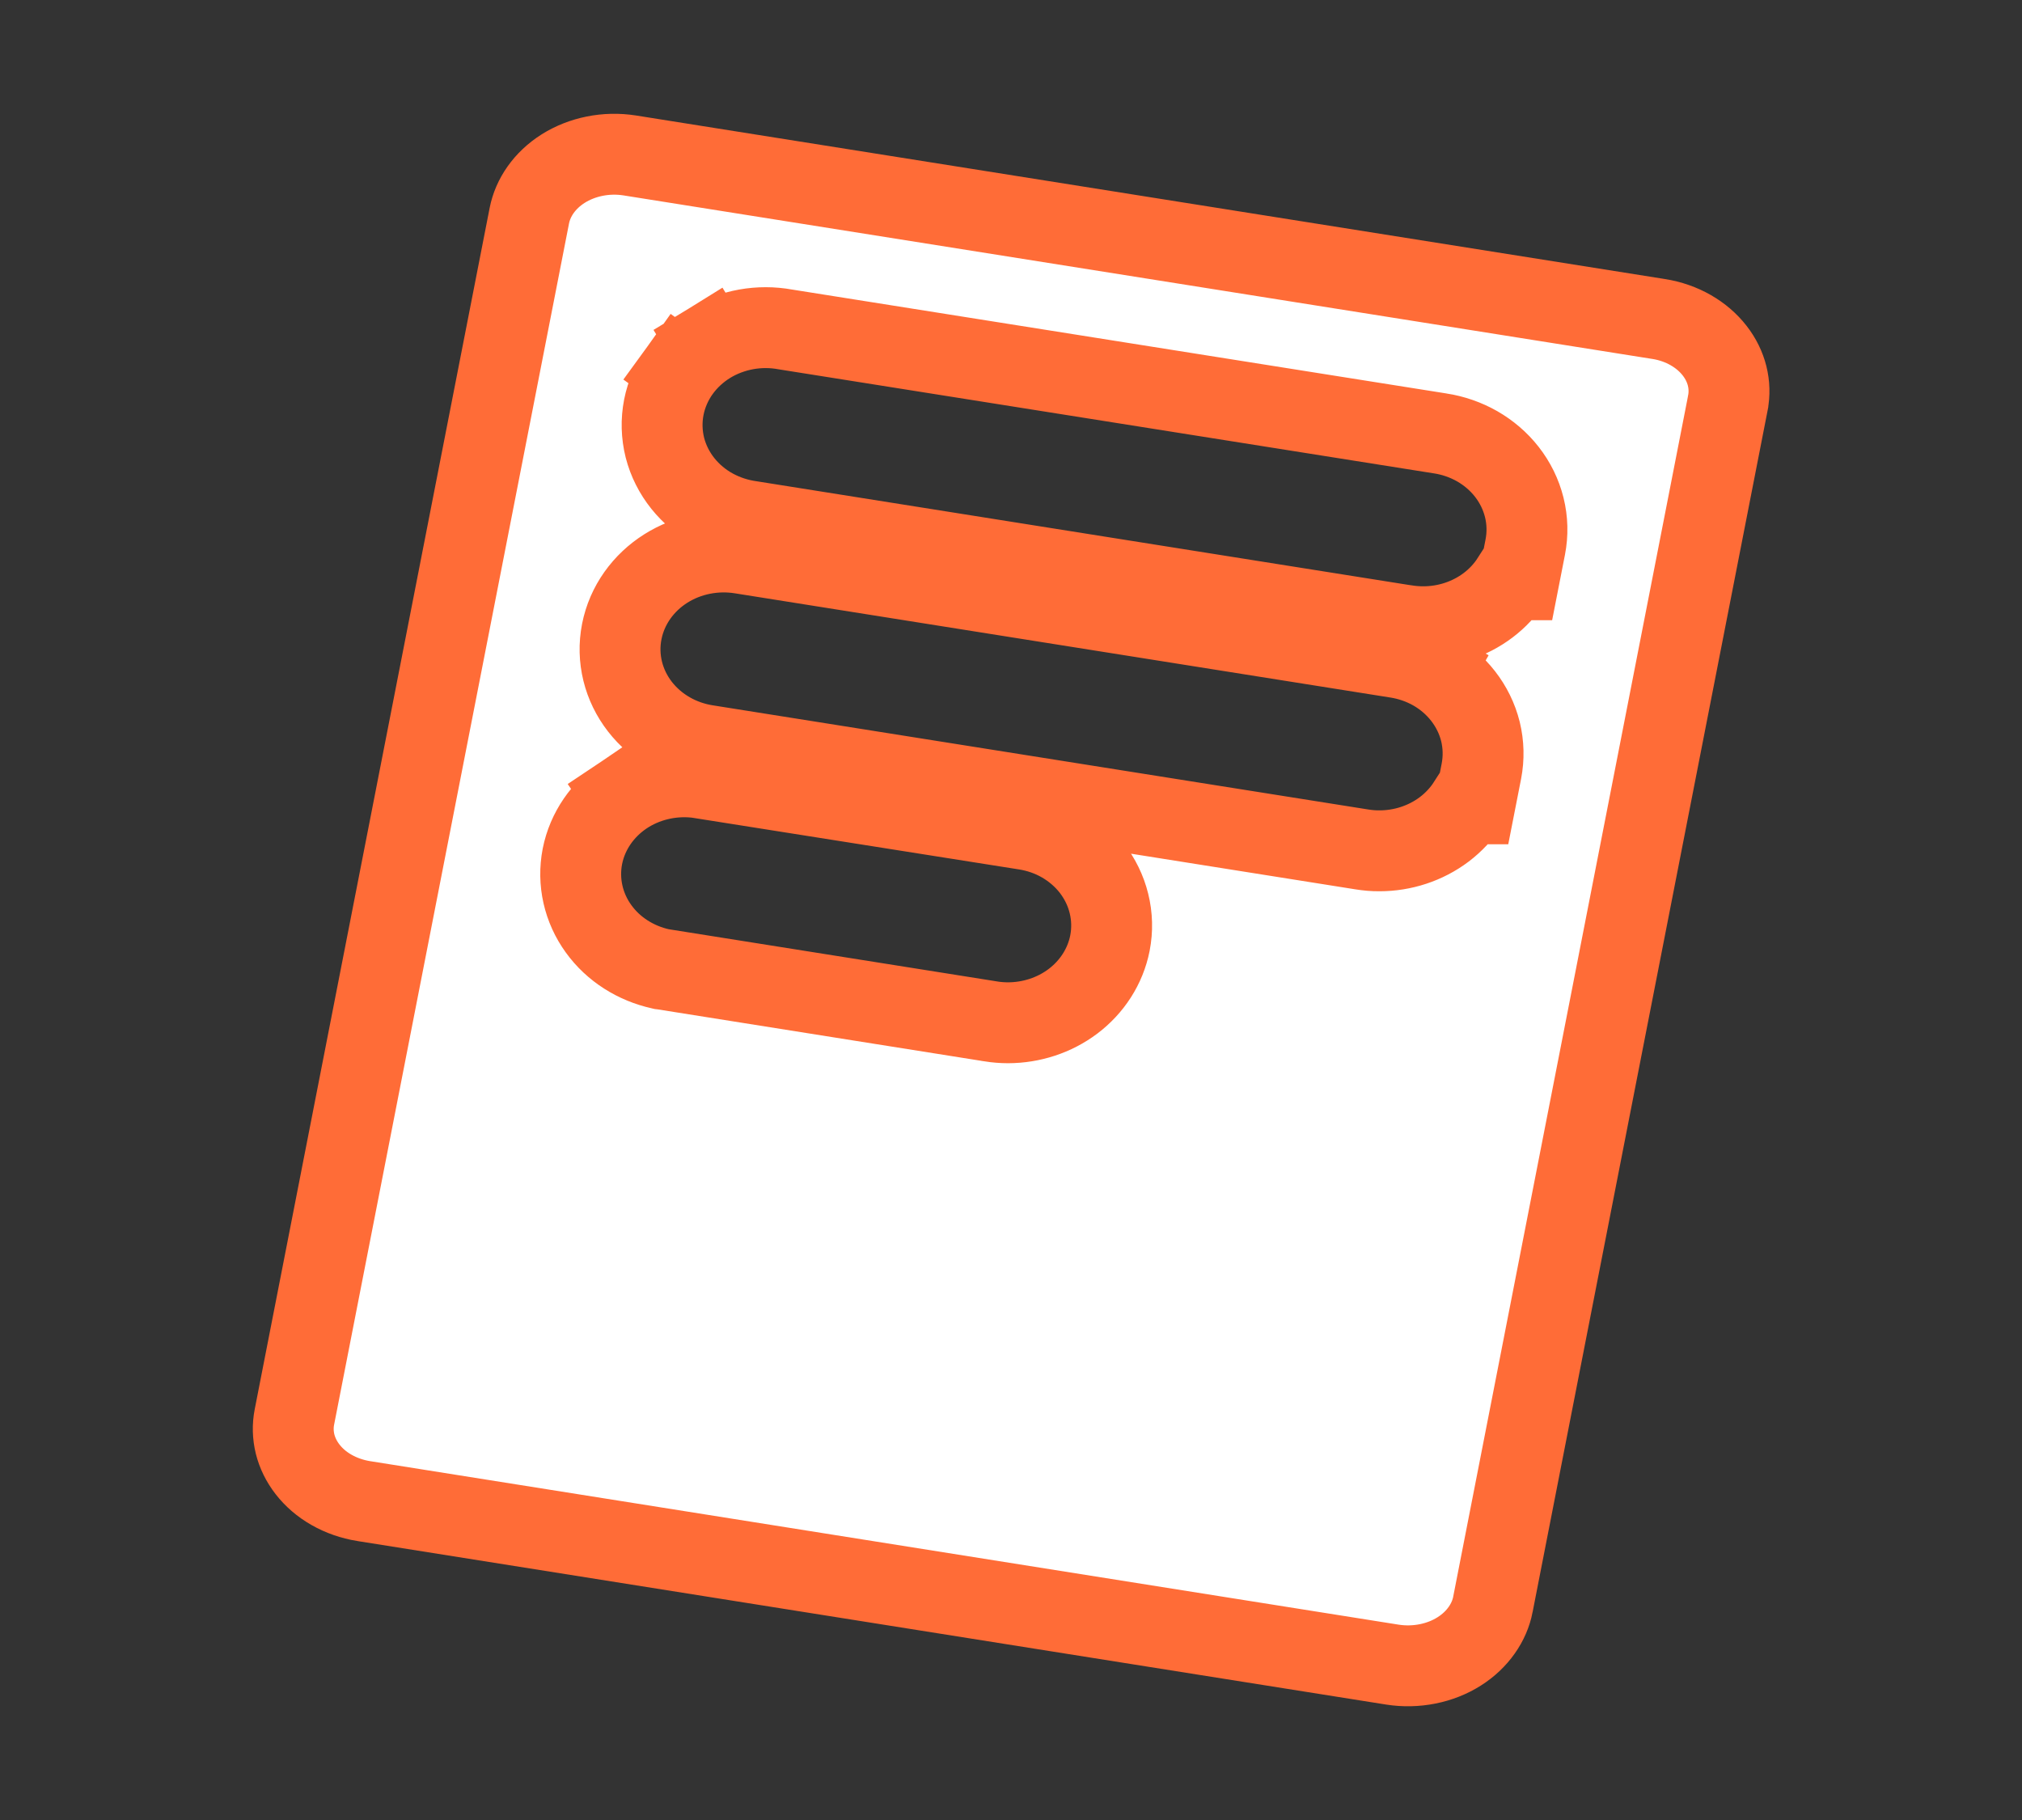 <svg width="30" height="27" viewBox="0 0 30 27" fill="none" xmlns="http://www.w3.org/2000/svg">
<rect x="0" y="0" width="30" height="27" fill="#333333" stroke="none"/>
<path d="M24.607 4.732L24.608 4.732C24.958 4.787 25.254 4.963 25.439 5.201C25.622 5.435 25.687 5.713 25.636 5.977C25.636 5.977 25.636 5.978 25.636 5.978L22.15 23.801L22.15 23.802C22.124 23.934 22.069 24.064 21.984 24.184C21.899 24.305 21.786 24.413 21.648 24.5C21.51 24.587 21.352 24.65 21.181 24.684C21.01 24.718 20.833 24.722 20.66 24.695L5.397 22.269L5.396 22.269C5.224 22.241 5.061 22.184 4.918 22.102C4.775 22.021 4.656 21.917 4.564 21.799C4.473 21.682 4.411 21.554 4.378 21.422C4.346 21.29 4.342 21.155 4.368 21.022C4.368 21.022 4.368 21.022 4.368 21.022L7.854 3.198C7.854 3.198 7.854 3.198 7.854 3.198C7.907 2.932 8.078 2.677 8.356 2.501C8.636 2.325 8.992 2.251 9.343 2.306C9.343 2.306 9.343 2.306 9.343 2.306L24.607 4.732ZM16.468 13.991L16.468 13.991C16.506 13.796 16.501 13.595 16.453 13.402C16.406 13.21 16.317 13.031 16.197 12.876C16.076 12.721 15.925 12.593 15.757 12.496C15.588 12.399 15.402 12.335 15.21 12.305L10.35 11.536L10.333 11.534L10.316 11.532C9.945 11.495 9.567 11.585 9.256 11.794L9.591 12.292L9.256 11.794C8.944 12.005 8.716 12.326 8.641 12.704C8.567 13.084 8.657 13.47 8.881 13.779C9.103 14.087 9.436 14.292 9.8 14.373L9.817 14.377L9.835 14.379L14.698 15.152L14.701 15.153C14.785 15.166 14.871 15.173 14.956 15.173L14.957 15.173C15.302 15.172 15.643 15.063 15.92 14.854C16.199 14.643 16.399 14.341 16.468 13.991ZM20.467 12.622L20.467 12.622C20.811 12.622 21.152 12.512 21.429 12.303C21.567 12.198 21.687 12.07 21.78 11.925H21.884L21.979 11.441C22.017 11.245 22.012 11.045 21.965 10.852C21.917 10.659 21.828 10.48 21.707 10.325C21.586 10.17 21.436 10.042 21.267 9.945L20.969 10.466L21.267 9.945C21.098 9.849 20.912 9.785 20.721 9.755C20.721 9.755 20.72 9.755 20.72 9.755L10.995 8.209C10.995 8.209 10.995 8.209 10.995 8.209C10.611 8.148 10.211 8.225 9.88 8.433C9.548 8.642 9.303 8.974 9.225 9.37C9.147 9.767 9.25 10.169 9.495 10.484C9.738 10.796 10.095 10.995 10.479 11.056L10.48 11.056L20.204 12.601C20.291 12.615 20.379 12.623 20.467 12.622ZM10.834 5.606L10.521 5.094C10.352 5.198 10.204 5.333 10.087 5.495L10.574 5.846L10.087 5.495C9.97 5.658 9.888 5.844 9.849 6.042C9.81 6.241 9.816 6.445 9.865 6.641C9.915 6.836 10.007 7.017 10.132 7.173C10.257 7.329 10.412 7.457 10.586 7.552C10.757 7.645 10.944 7.706 11.137 7.733L20.857 9.278L20.859 9.278C20.944 9.291 21.029 9.298 21.114 9.298L21.115 9.298C21.46 9.298 21.801 9.189 22.079 8.979C22.218 8.874 22.337 8.746 22.43 8.601H22.535L22.63 8.116C22.668 7.92 22.663 7.72 22.615 7.527C22.567 7.334 22.478 7.155 22.357 7C22.236 6.845 22.085 6.717 21.916 6.62C21.747 6.524 21.561 6.46 21.37 6.43C21.369 6.43 21.369 6.43 21.369 6.43L11.651 4.887C11.46 4.852 11.263 4.852 11.072 4.886C10.878 4.921 10.69 4.991 10.521 5.094L10.834 5.606Z" fill="white" stroke="#FF6C37" stroke-width="1.2"/>
</svg>
